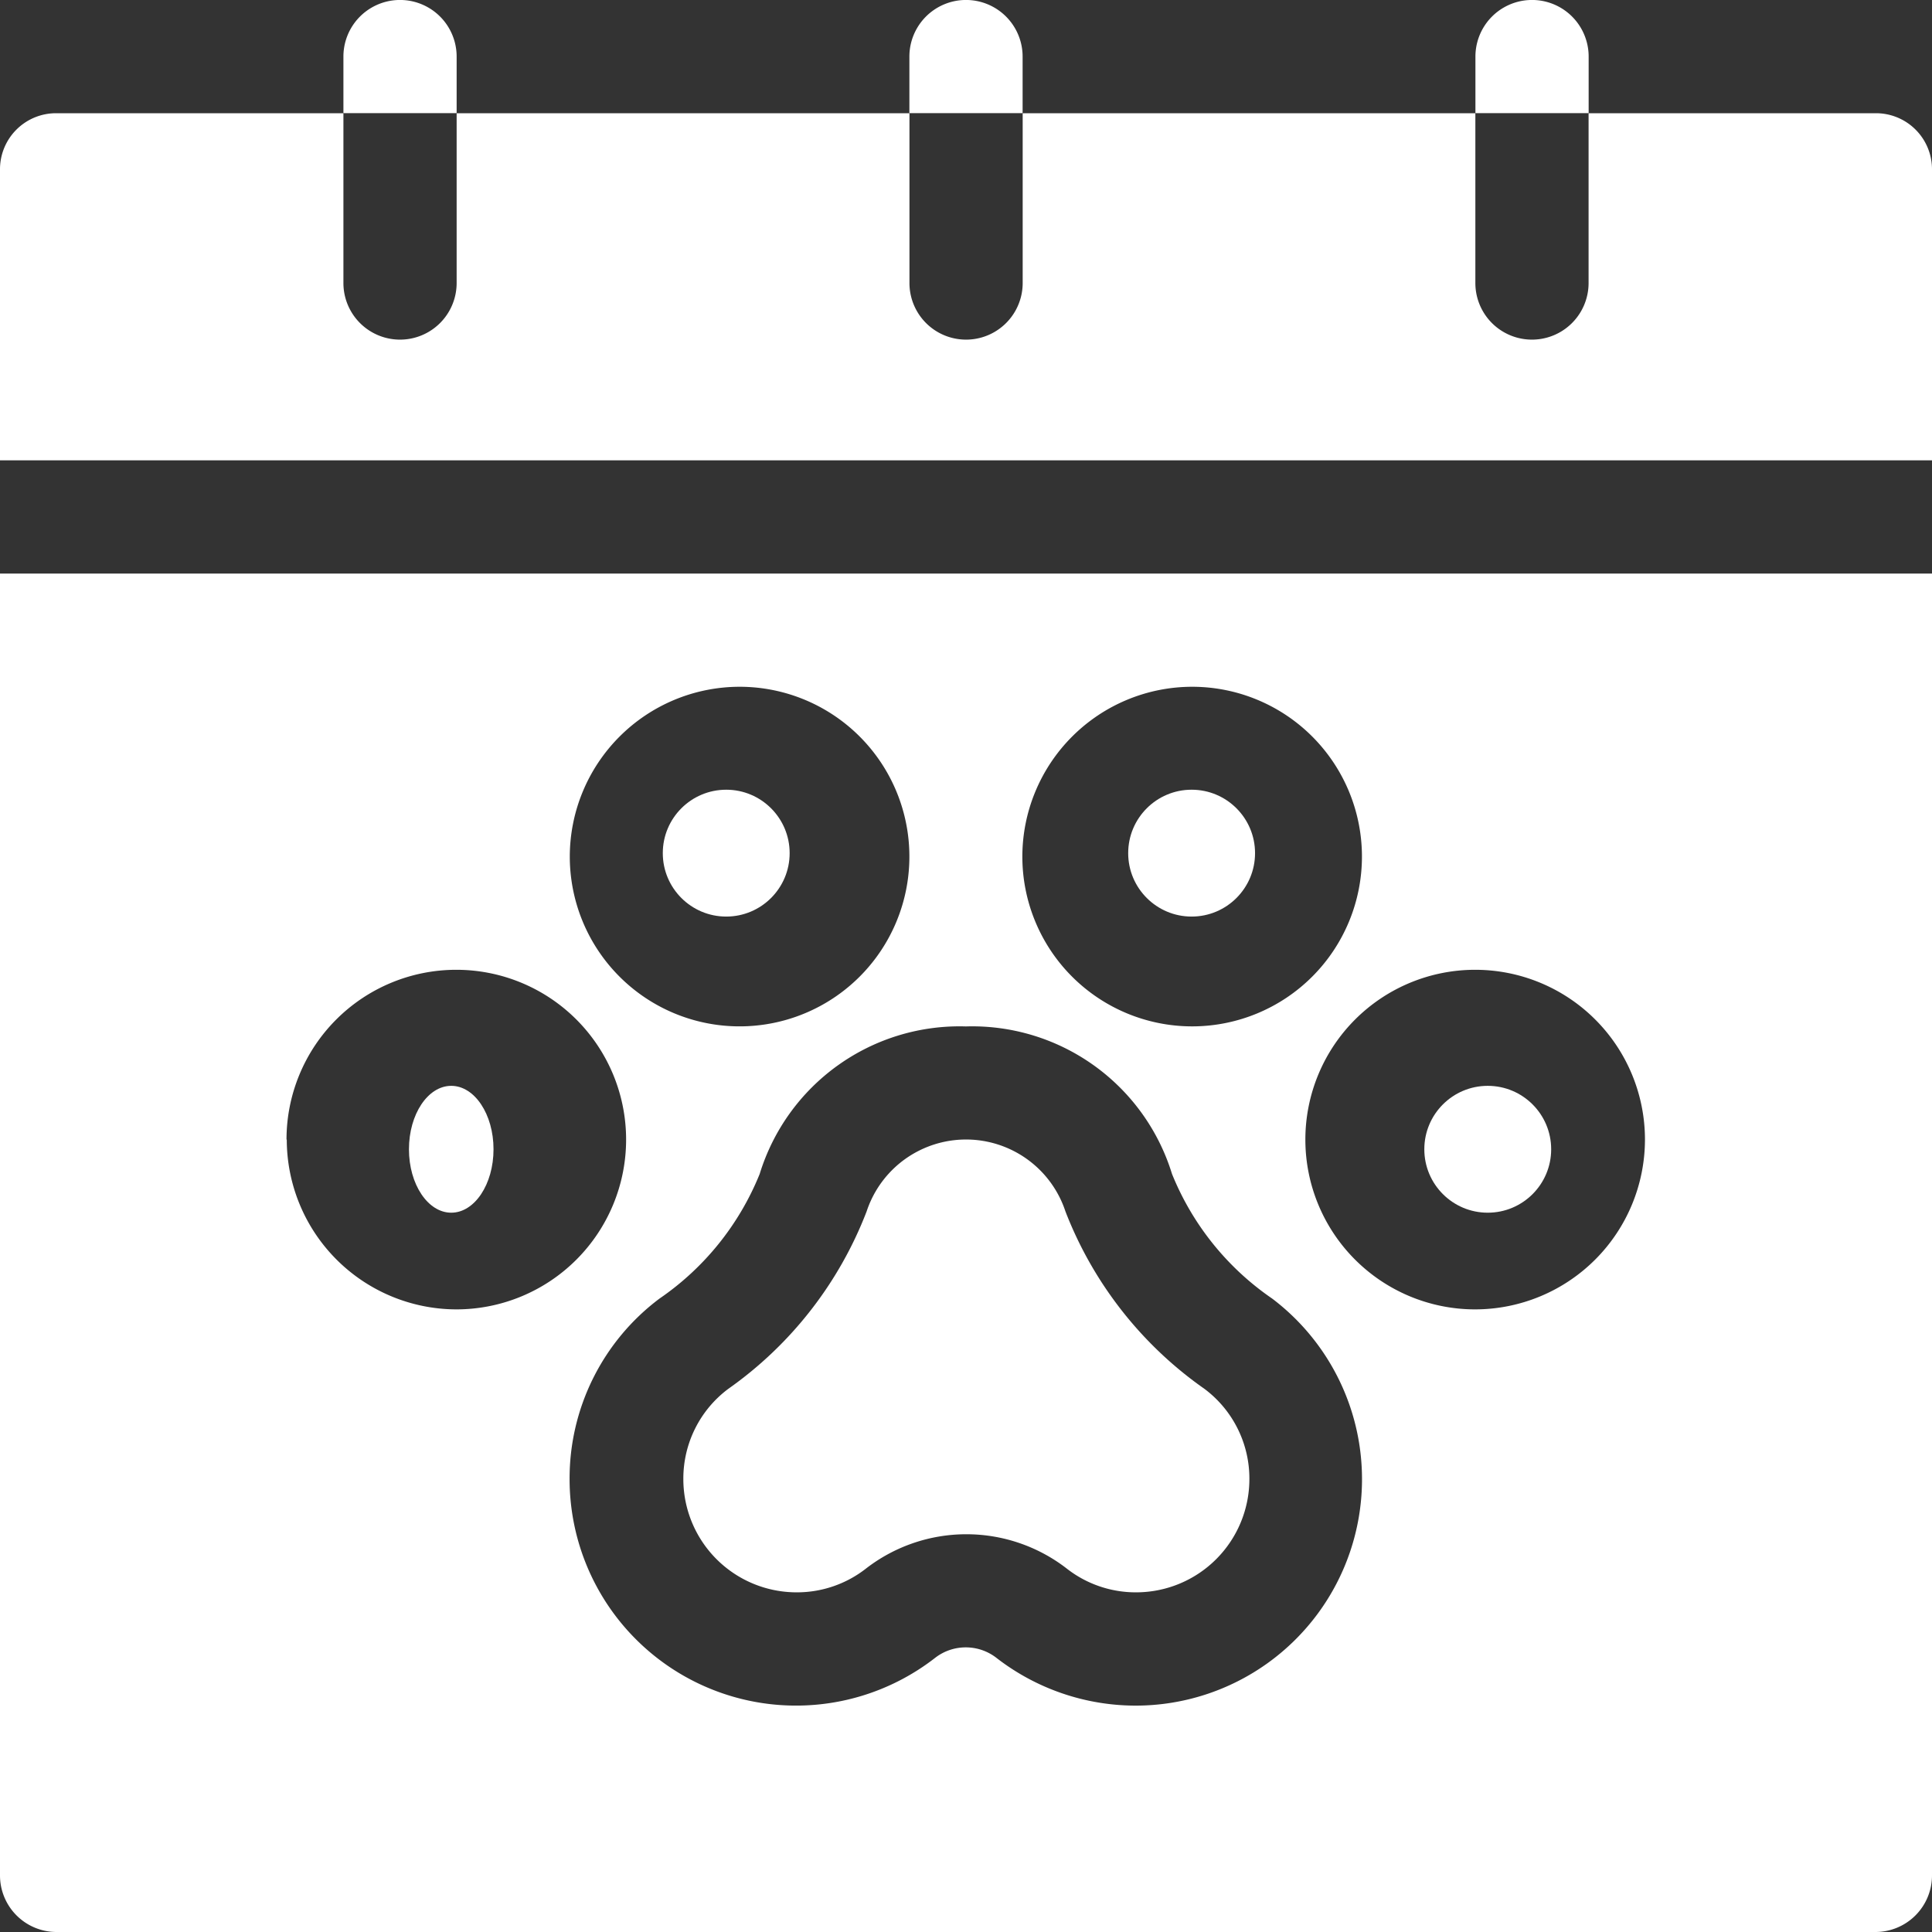 <svg xmlns="http://www.w3.org/2000/svg" width="29.333" height="29.333" viewBox="0 0 29.333 29.333"><rect x="0" y="0" width="29.333" height="29.333" fill="#333333" stroke="none"/><defs><style>.a{fill:#fff;}</style></defs><g transform="translate(5.214)"><path class="a" d="M92.719.859v.859H91V.859a.859.859,0,1,1,1.719,0Z" transform="translate(-91)"/></g><g transform="translate(13.807)"><path class="a" d="M242.719.859v.859H241V.859a.859.859,0,0,1,1.719,0Z" transform="translate(-241)"/></g><g transform="translate(22.401)"><path class="a" d="M392.719.859v.859H391V.859a.859.859,0,0,1,1.719,0Z" transform="translate(-391)"/></g><g transform="translate(0 8.708)"><circle class="a" cx="0.963" cy="0.963" r="0.963" transform="translate(10.063 3.282)"/><path class="a" d="M186.806,303.09a1.589,1.589,0,0,0-3.018,0,5.877,5.877,0,0,1-2.1,2.694,1.7,1.7,0,0,0-.683,1.371,1.72,1.72,0,0,0,1.719,1.719,1.7,1.7,0,0,0,1.059-.365,2.49,2.49,0,0,1,3.038,0,1.7,1.7,0,0,0,1.059.365,1.72,1.72,0,0,0,1.719-1.719,1.7,1.7,0,0,0-.683-1.371A5.874,5.874,0,0,1,186.806,303.09Z" transform="translate(-170.63 -293.406)"/><ellipse class="a" cx="0.642" cy="0.963" rx="0.642" ry="0.963" transform="translate(6.209 7.778)"/><circle class="a" cx="0.963" cy="0.963" r="0.963" transform="translate(21.625 7.778)"/><path class="a" d="M0,152v19.766a.859.859,0,0,0,.859.859H28.474a.859.859,0,0,0,.859-.859V152Zm18.1,1.719a2.578,2.578,0,1,1-2.578,2.578A2.581,2.581,0,0,1,18.1,153.719Zm-6.875,0A2.578,2.578,0,1,1,8.651,156.3,2.581,2.581,0,0,1,11.229,153.719Zm-6.875,6.875a2.578,2.578,0,1,1,2.578,2.578A2.581,2.581,0,0,1,4.354,160.594Zm12.891,8.594a3.453,3.453,0,0,1-2.12-.731.76.76,0,0,0-.916,0,3.438,3.438,0,0,1-5.557-2.706,3.411,3.411,0,0,1,1.365-2.743,4.2,4.2,0,0,0,1.521-1.892,3.174,3.174,0,0,1,3.13-2.24,3.174,3.174,0,0,1,3.13,2.239,4.2,4.2,0,0,0,1.521,1.893,3.438,3.438,0,0,1-2.073,6.18Zm5.156-6.016a2.578,2.578,0,1,1,2.578-2.578A2.581,2.581,0,0,1,22.4,163.172Z" transform="translate(0 -152)"/><circle class="a" cx="0.963" cy="0.963" r="0.963" transform="translate(17.129 3.282)"/></g><path class="a" d="M29.333,30.859v4.411H0V30.859A.851.851,0,0,1,.859,30H5.214v2.578a.859.859,0,1,0,1.719,0V30h6.875v2.578a.859.859,0,1,0,1.719,0V30H22.4v2.578a.859.859,0,1,0,1.719,0V30h4.354A.851.851,0,0,1,29.333,30.859Z" transform="translate(0 -28.281)"/></svg>